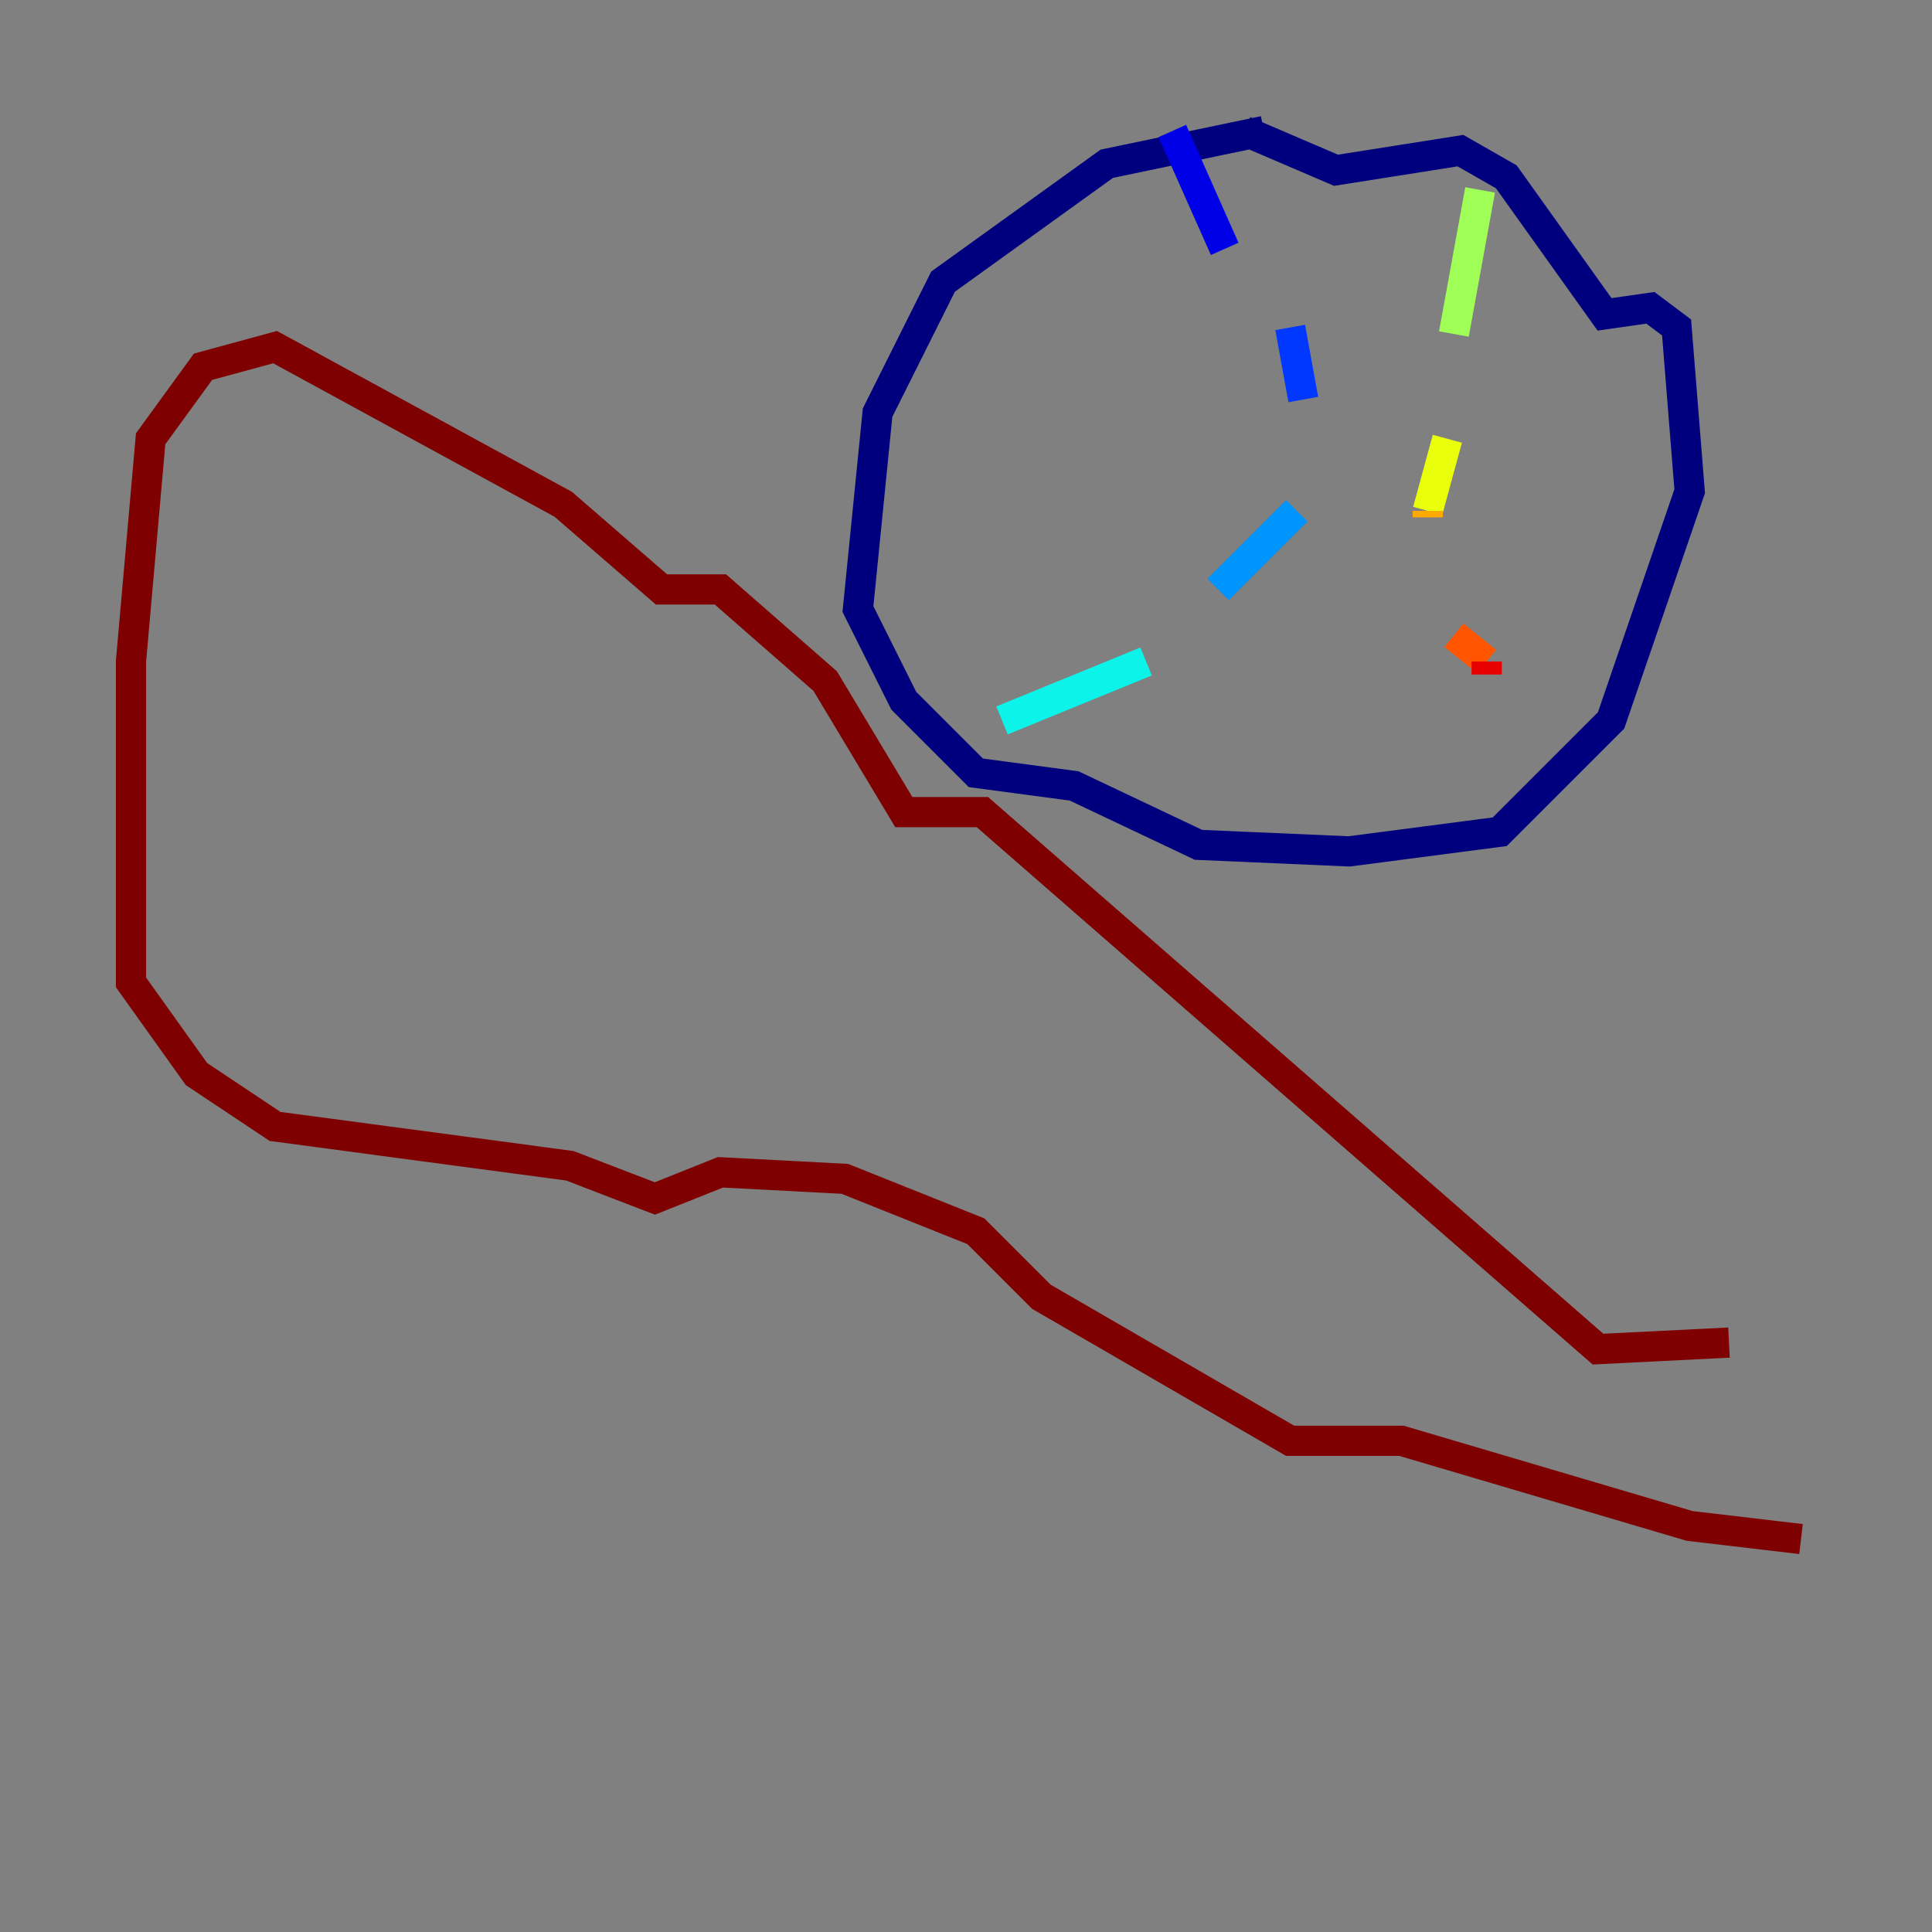<?xml version="1.0" encoding="utf-8" ?>
<svg baseProfile="tiny" height="128" version="1.2" viewBox="0,0,128,128" width="128" xmlns="http://www.w3.org/2000/svg" xmlns:ev="http://www.w3.org/2001/xml-events" xmlns:xlink="http://www.w3.org/1999/xlink"><rect x="0" y="0" width="128" height="128" fill="#808080" stroke="none"/><defs /><polyline fill="none" points="83.742,8.678 73.329,10.848 62.481,18.658 58.142,27.336 56.841,40.352 59.878,46.427 64.651,51.2 71.159,52.068 79.403,55.973 89.383,56.407 99.363,55.105 106.739,47.729 111.946,32.542 111.078,21.695 109.342,20.393 106.305,20.827 99.797,11.715 96.759,9.98 88.515,11.281 82.441,8.678" stroke="#00007f" stroke-width="2" /><polyline fill="none" points="77.668,8.678 81.139,16.488" stroke="#0000e8" stroke-width="2" /><polyline fill="none" points="85.478,21.695 86.346,26.468" stroke="#0038ff" stroke-width="2" /><polyline fill="none" points="85.912,33.844 80.705,39.051" stroke="#0094ff" stroke-width="2" /><polyline fill="none" points="75.932,43.824 66.386,47.729" stroke="#0cf4ea" stroke-width="2" /><polyline fill="none" points="66.386,47.729 66.386,47.729" stroke="#56ffa0" stroke-width="2" /><polyline fill="none" points="98.061,12.583 96.325,22.129" stroke="#a0ff56" stroke-width="2" /><polyline fill="none" points="95.891,29.071 94.59,33.844" stroke="#eaff0c" stroke-width="2" /><polyline fill="none" points="94.59,33.844 94.59,34.278" stroke="#ffaa00" stroke-width="2" /><polyline fill="none" points="96.325,42.088 98.495,43.824" stroke="#ff5500" stroke-width="2" /><polyline fill="none" points="98.495,43.824 98.495,44.691" stroke="#e80000" stroke-width="2" /><polyline fill="none" points="114.549,88.949 105.871,89.383 65.085,53.803 59.878,53.803 54.671,45.125 47.729,39.051 43.824,39.051 37.315,33.41 18.224,22.997 13.451,24.298 9.98,29.071 8.678,43.824 8.678,65.085 13.017,71.159 18.224,74.63 37.749,77.234 43.39,79.403 47.729,77.668 55.973,78.102 64.651,81.573 68.99,85.912 85.478,95.458 92.854,95.458 111.946,101.098 119.322,101.966" stroke="#7f0000" stroke-width="2" /></svg>